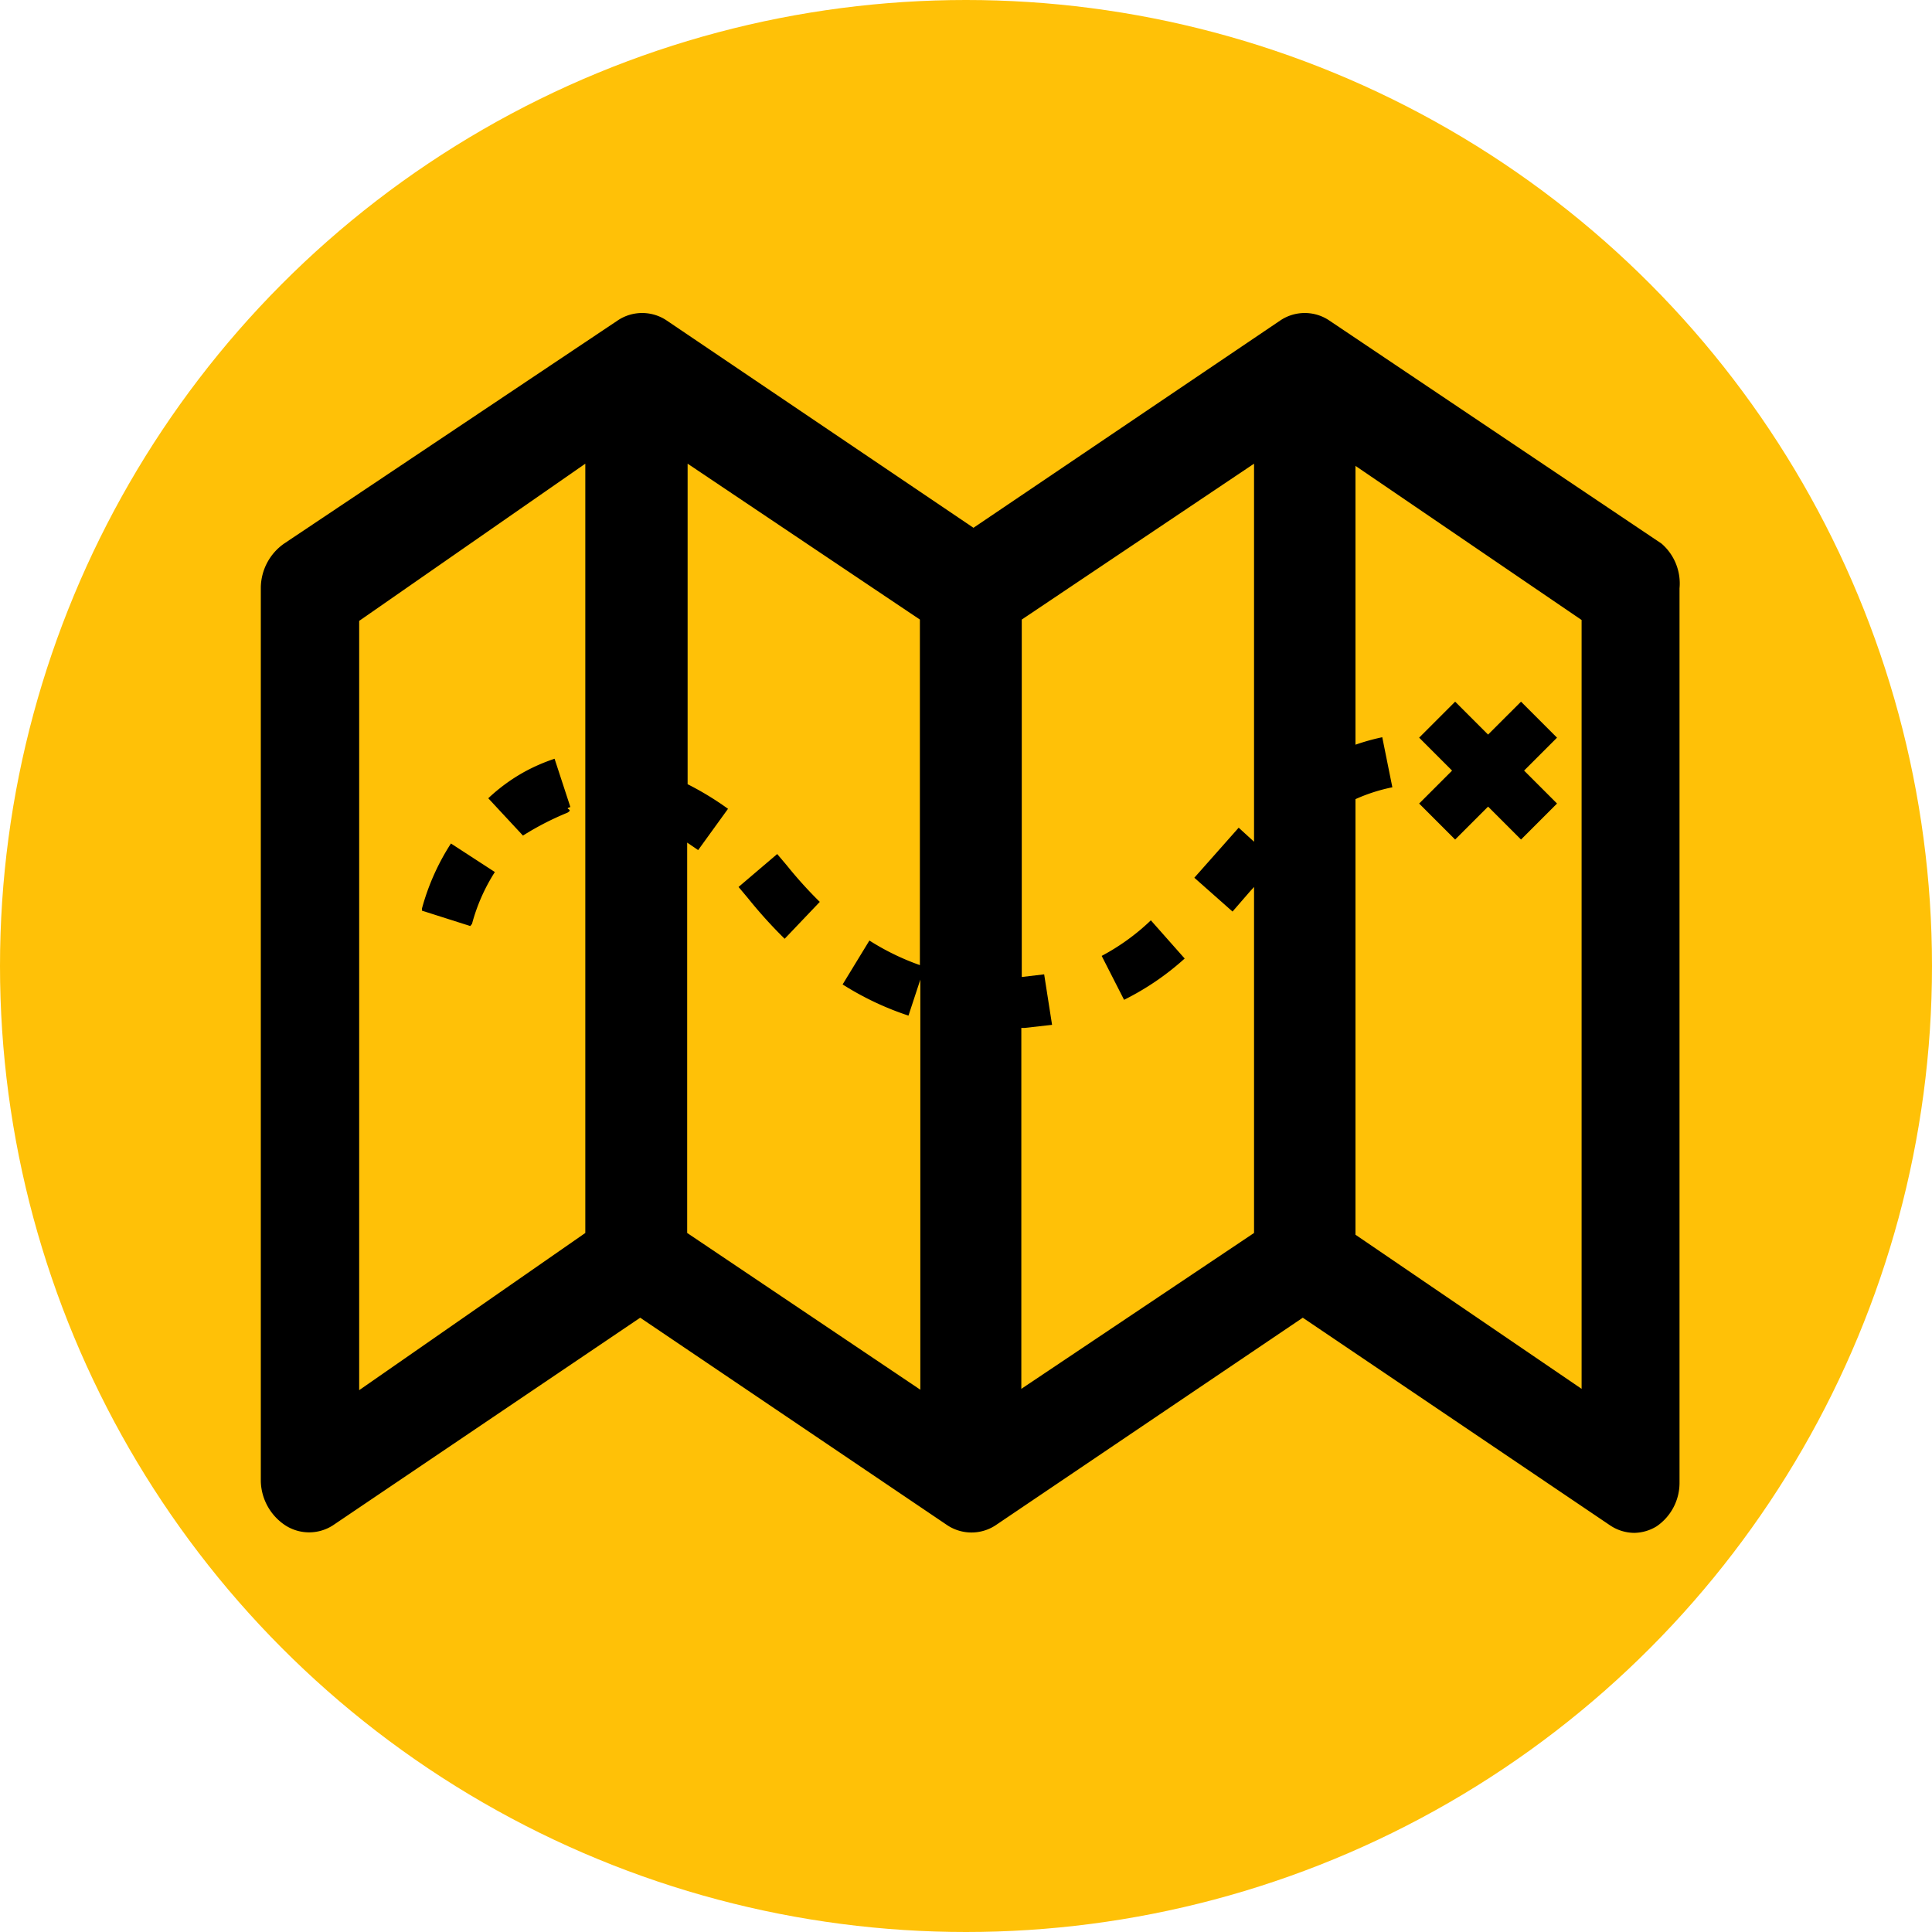 <svg id="图层_1" data-name="图层 1" xmlns="http://www.w3.org/2000/svg" viewBox="0 0 44 44"><defs><style>.cls-1{fill:#ffc107;}</style></defs><circle class="cls-1" cx="22" cy="22" r="22"/><path d="M244.75,1085.52l-7.58-5.09a1,1,0,0,0-1.09,0l-7,4.73-7-4.73a1,1,0,0,0-1.09,0l-7.61,5.09a1.24,1.24,0,0,0-.53,1v20.36a1.24,1.24,0,0,0,.56,1,1,1,0,0,0,1.08,0l7-4.73,7,4.73a1,1,0,0,0,1.09,0l7-4.73,7,4.73a1,1,0,0,0,.55.17,1,1,0,0,0,.51-.15,1.2,1.2,0,0,0,.52-1v-20.36A1.2,1.2,0,0,0,244.75,1085.52Zm-24.51,15.7-5.15,3.58v-17.52l5.15-3.58Zm2.32,0v-8.89l.25.17.68-.94a6.81,6.81,0,0,0-.92-.56v-7.3l5.29,3.55v7.87a5.63,5.63,0,0,1-1.15-.56l-.61,1a6.73,6.73,0,0,0,1.5.71l.27-.82v9.34Zm7.61,3.55v-8.22h.08l.62-.07-.18-1.15-.51.06v-8.14l5.29-3.55v8.61l-.35-.32-.62.7-.39.44.87.77.39-.45.1-.11v7.88Zm12.76,0-5.15-3.51v-9.92a3.93,3.93,0,0,1,.84-.27l-.23-1.14a5,5,0,0,0-.61.17v-6.35l5.15,3.51v17.52Z" transform="translate(-206.91 -1073.14)"/><path d="M219.83,1091.65c.16-.09-.1-.08.07-.13l-.36-1.1a4.18,4.18,0,0,0-.69.3,4.09,4.09,0,0,0-.82.6l.79.85A6.49,6.49,0,0,1,219.83,1091.65Z" transform="translate(-206.91 -1073.14)"/><path d="M232,1094.91l.51,1a6.1,6.1,0,0,0,1.38-.94l-.77-.87A5,5,0,0,1,232,1094.91Z" transform="translate(-206.91 -1073.14)"/><path d="M217.66,1094.18a4.2,4.2,0,0,1,.52-1.18l-1-.65a5.26,5.26,0,0,0-.66,1.48l0,.05,1.1.35Z" transform="translate(-206.91 -1073.14)"/><path d="M224.83,1092.85l-.22-.26-.88.75.21.25a10.67,10.67,0,0,0,.84.93l.8-.84A9.64,9.64,0,0,1,224.83,1092.85Z" transform="translate(-206.91 -1073.14)"/><polygon points="33.14 19.12 33.89 18.37 34.64 19.12 35.46 18.3 34.71 17.55 35.46 16.8 34.64 15.98 33.89 16.73 33.14 15.98 32.32 16.8 33.07 17.55 32.32 18.3 33.14 19.12"/></svg>